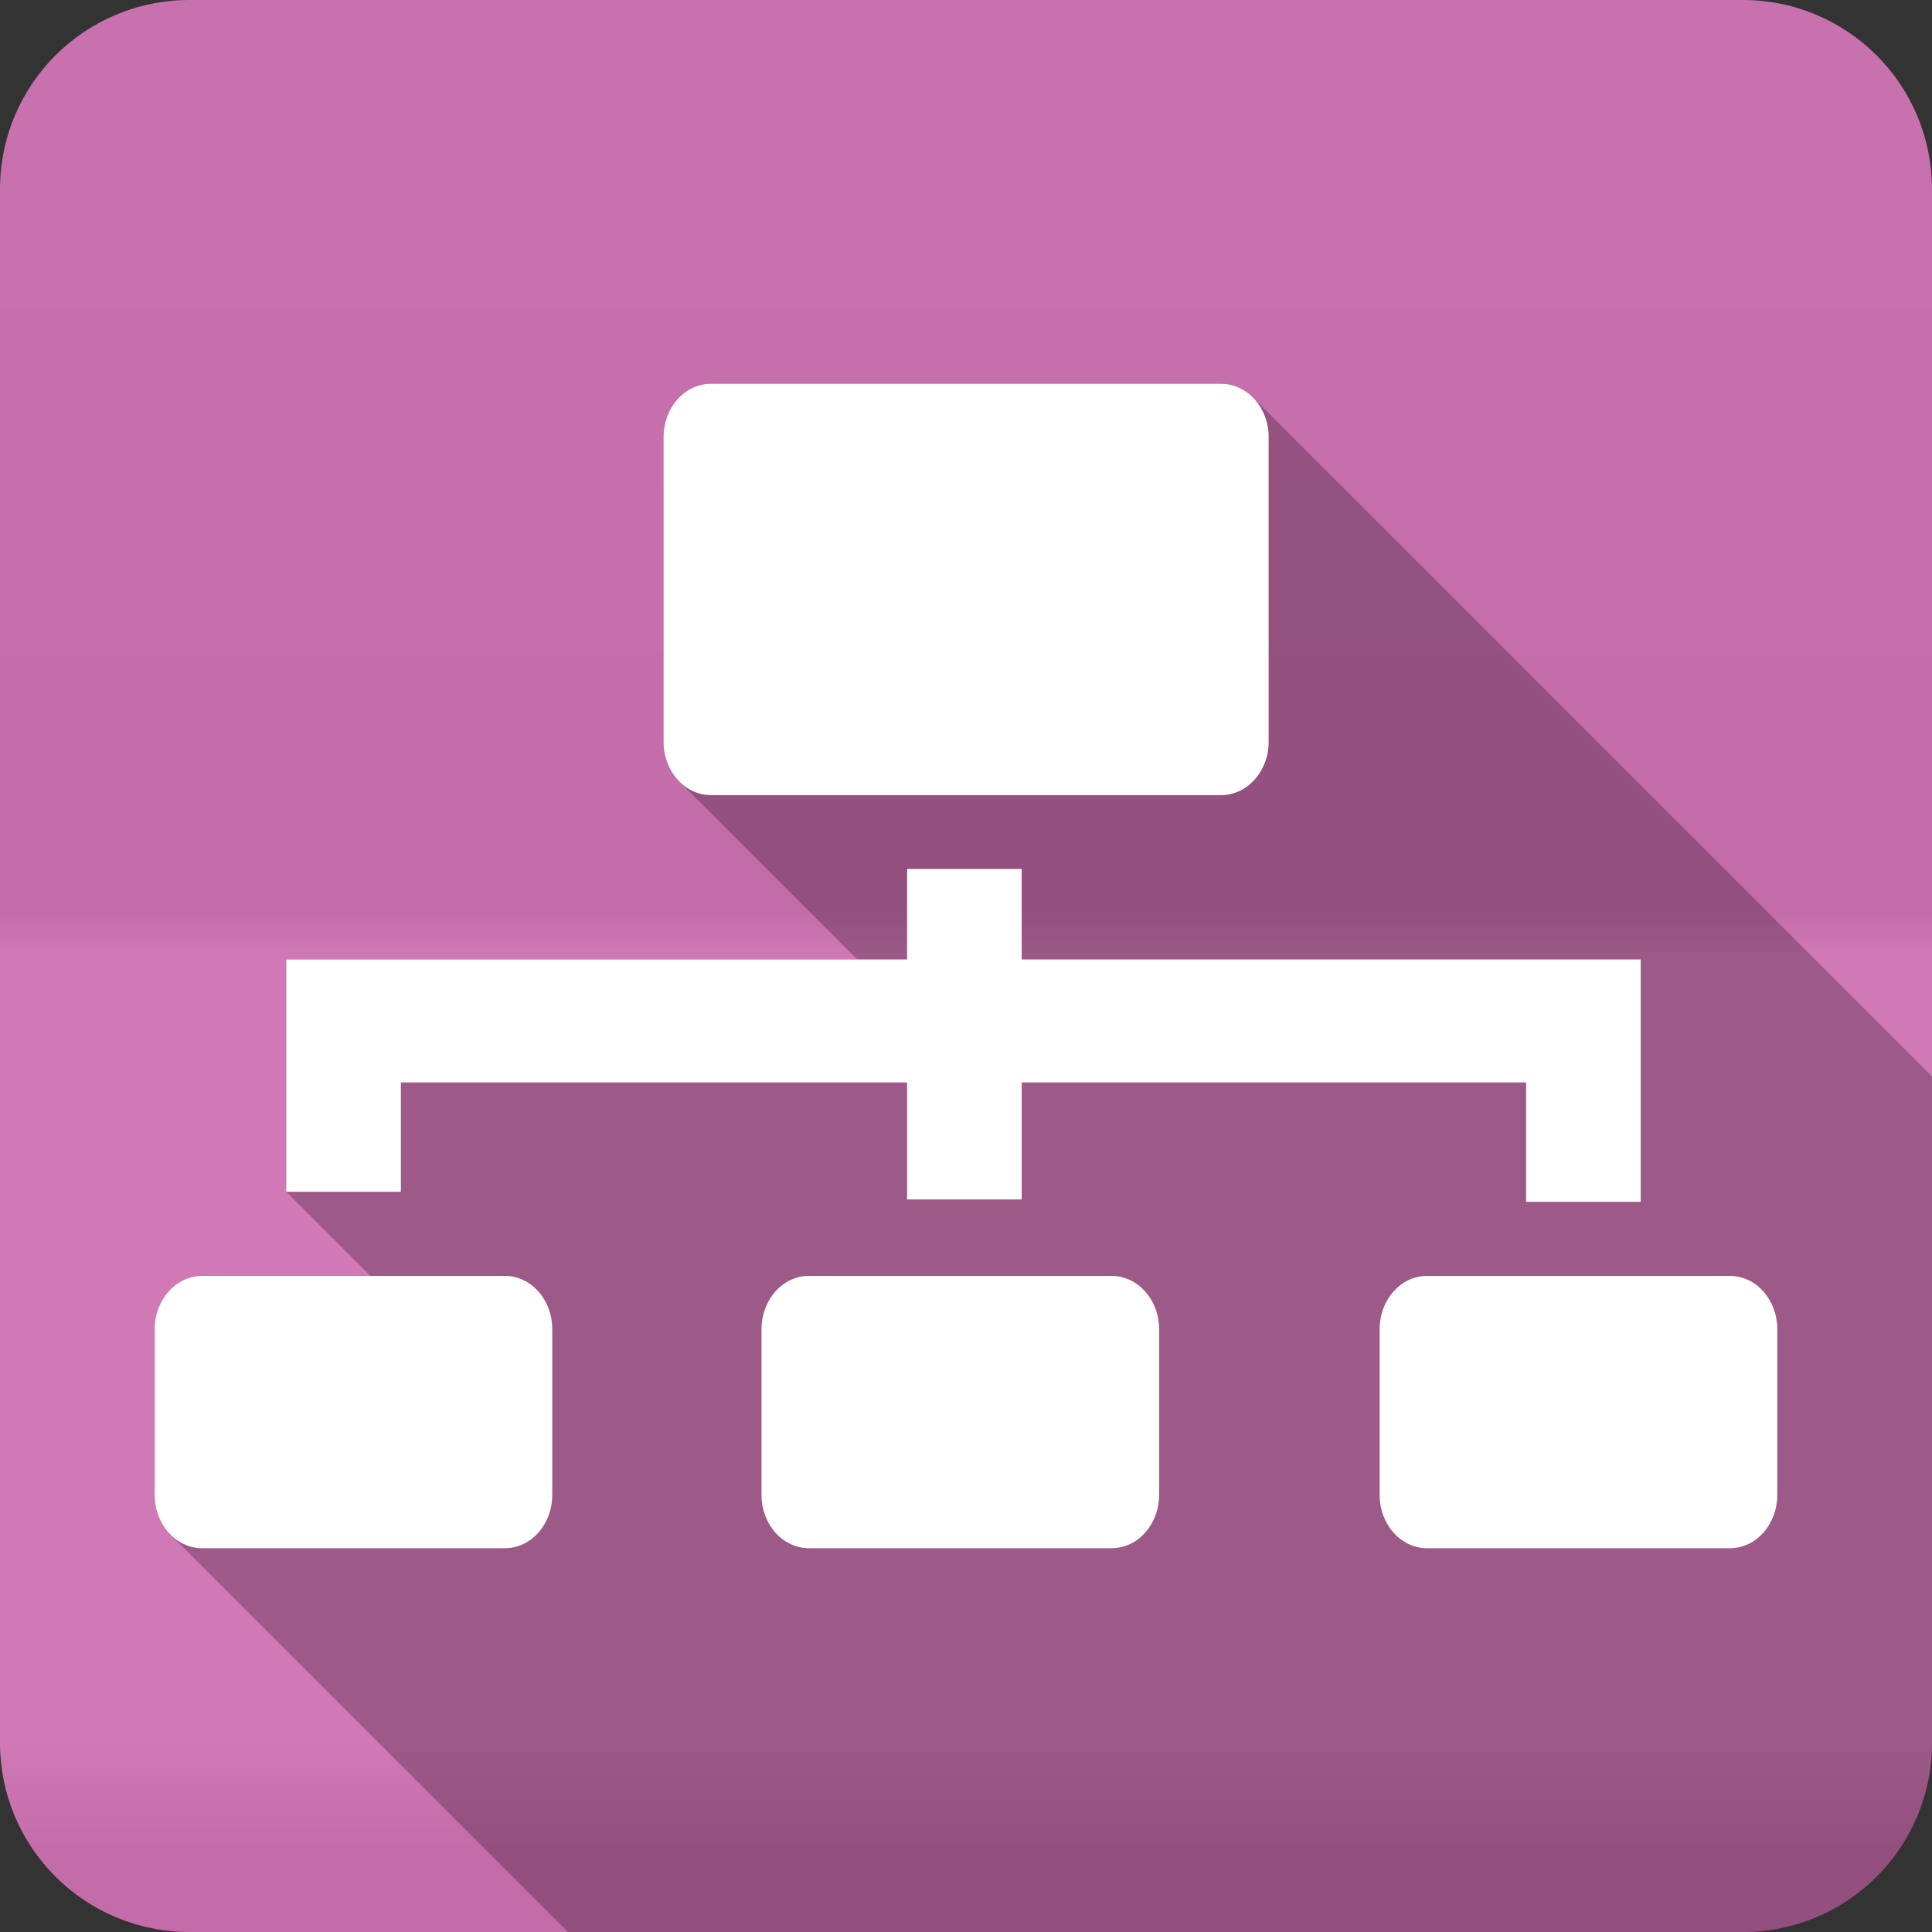 <?xml version="1.0" encoding="UTF-8" standalone="no"?>
<svg
   xmlns:dc="http://purl.org/dc/elements/1.1/"
   xmlns:cc="http://creativecommons.org/ns#"
   xmlns:rdf="http://www.w3.org/1999/02/22-rdf-syntax-ns#"
   xmlns:svg="http://www.w3.org/2000/svg"
   xmlns="http://www.w3.org/2000/svg"
   version="1.1"
   width="100%"
   height="100%"
   viewBox="0 0 512 512"
   id="svg2">
  <rect x="0" y="0" width="512" height="512" fill="#333333" stroke="none"/>
  <defs
     id="defs4">
    <linearGradient
       y1="0.107"
       x2="0"
       y2="512.54"
       id="0-7"
       gradientUnits="userSpaceOnUse">
      <stop
         id="stop7-3"
         style="stop-color:#6a6a6a;stop-opacity:1"
         offset="0" />
      <stop
         id="stop9-4"
         style="stop-color:#000000;stop-opacity:1"
         offset="0.47" />
      <stop
         id="stop11-0"
         style="stop-color:#ffffff;stop-opacity:1"
         offset="0.494" />
      <stop
         id="stop13-9"
         style="stop-color:#ffffff;stop-opacity:1"
         offset="0.901" />
      <stop
         id="stop15-1"
         style="stop-color:#000000;stop-opacity:1"
         offset="0.955" />
      <stop
         id="stop17-0"
         style="stop-color:#000000;stop-opacity:1"
         offset="1" />
    </linearGradient>
  </defs>
  <path
     d="M 50.25,0 C 22.427,0 0,22.395 0,50.22 L 0,461.78 C 0,489.603 22.427,512 50.25,512 l 411.53,0 C 489.603,512 512,489.605 512,461.78 L 512,50.22 C 512,22.397 489.605,0 461.78,0 L 50.25,0"
     id="path19"
     style="fill:#cf71b2;fill-rule:evenodd" />
  <path
     d="M 50.25,0 C 22.427,0 0,22.395 0,50.22 L 0,461.78 C 0,489.603 22.427,512 50.25,512 l 411.53,0 C 489.603,512 512,489.605 512,461.78 L 512,50.22 C 512,22.397 489.605,0 461.78,0 L 50.25,0"
     id="path1333"
     style="opacity:0.05;fill:url(#0-7);fill-rule:evenodd" />
  <g
     id="g3885"
     style="fill-rule:evenodd">
    <path
       d="m 188.44,101.72 c -6.974,0 -12.594,6.309 -12.594,14.156 l 0,80.69 c 0,4.225 1.63,8.01 4.219,10.594 l 47.09,47.09 -151.28,0 0,22.344 0,10.25 0,28.969 22.313,22.313 -44.563,0 C 46.651,338.126 41,344.435 41,352.282 l 0,43.844 c 0,4.216 1.631,8.01 4.219,10.594 l 105.28,105.28 311.28,0 c 27.823,0 50.22,-22.394 50.22,-50.22 l 0,-176.5 -180,-180 c -2.229,-2.229 -5.179,-3.563 -8.406,-3.563 l -135.16,0"
       id="path3887"
       style="opacity:0.25" />
    <path
       d="m 188.43,101.71 c -6.974,0 -12.583,6.309 -12.583,14.156 l 0,80.69 c 0,7.848 5.606,14.156 12.583,14.156 l 135.16,0 c 6.974,0 12.614,-6.309 12.614,-14.156 l 0,-80.69 c 0,-7.848 -5.64,-14.156 -12.614,-14.156 l -135.16,0 m 51.964,128.56 0,23.99 -164.53,0 0,22.334 0,10.263 0,28.969 30.369,0 0,-28.969 134.16,0 0,31.01 30.369,0 0,-31.01 133.67,0 0,31.63 30.369,0 0,-31.63 0,-7.483 0,-25.11 -164.05,0 0,-23.99 -30.369,0 m -186.78,107.85 c -6.974,0 -12.614,6.309 -12.614,14.156 l 0,43.858 c 0,7.848 5.64,14.156 12.614,14.156 l 80.17,0 c 6.974,0 12.583,-6.309 12.583,-14.156 l 0,-43.858 c 0,-7.848 -5.606,-14.156 -12.583,-14.156 l -80.17,0 m 160.79,0 c -6.974,0 -12.583,6.309 -12.583,14.156 l 0,43.858 c 0,7.848 5.606,14.156 12.583,14.156 l 80.17,0 c 6.974,0 12.614,-6.309 12.614,-14.156 l 0,-43.858 c 0,-7.848 -5.64,-14.156 -12.614,-14.156 l -80.17,0 m 163.81,0 c -6.974,0 -12.583,6.309 -12.583,14.156 l 0,43.858 c 0,7.848 5.606,14.156 12.583,14.156 l 80.21,0 c 6.974,0 12.583,-6.309 12.583,-14.156 l 0,-43.858 c 0,-7.848 -5.606,-14.156 -12.583,-14.156 l -80.21,0"
       id="path3889"
       style="fill:#ffffff" />
  </g>
</svg>
